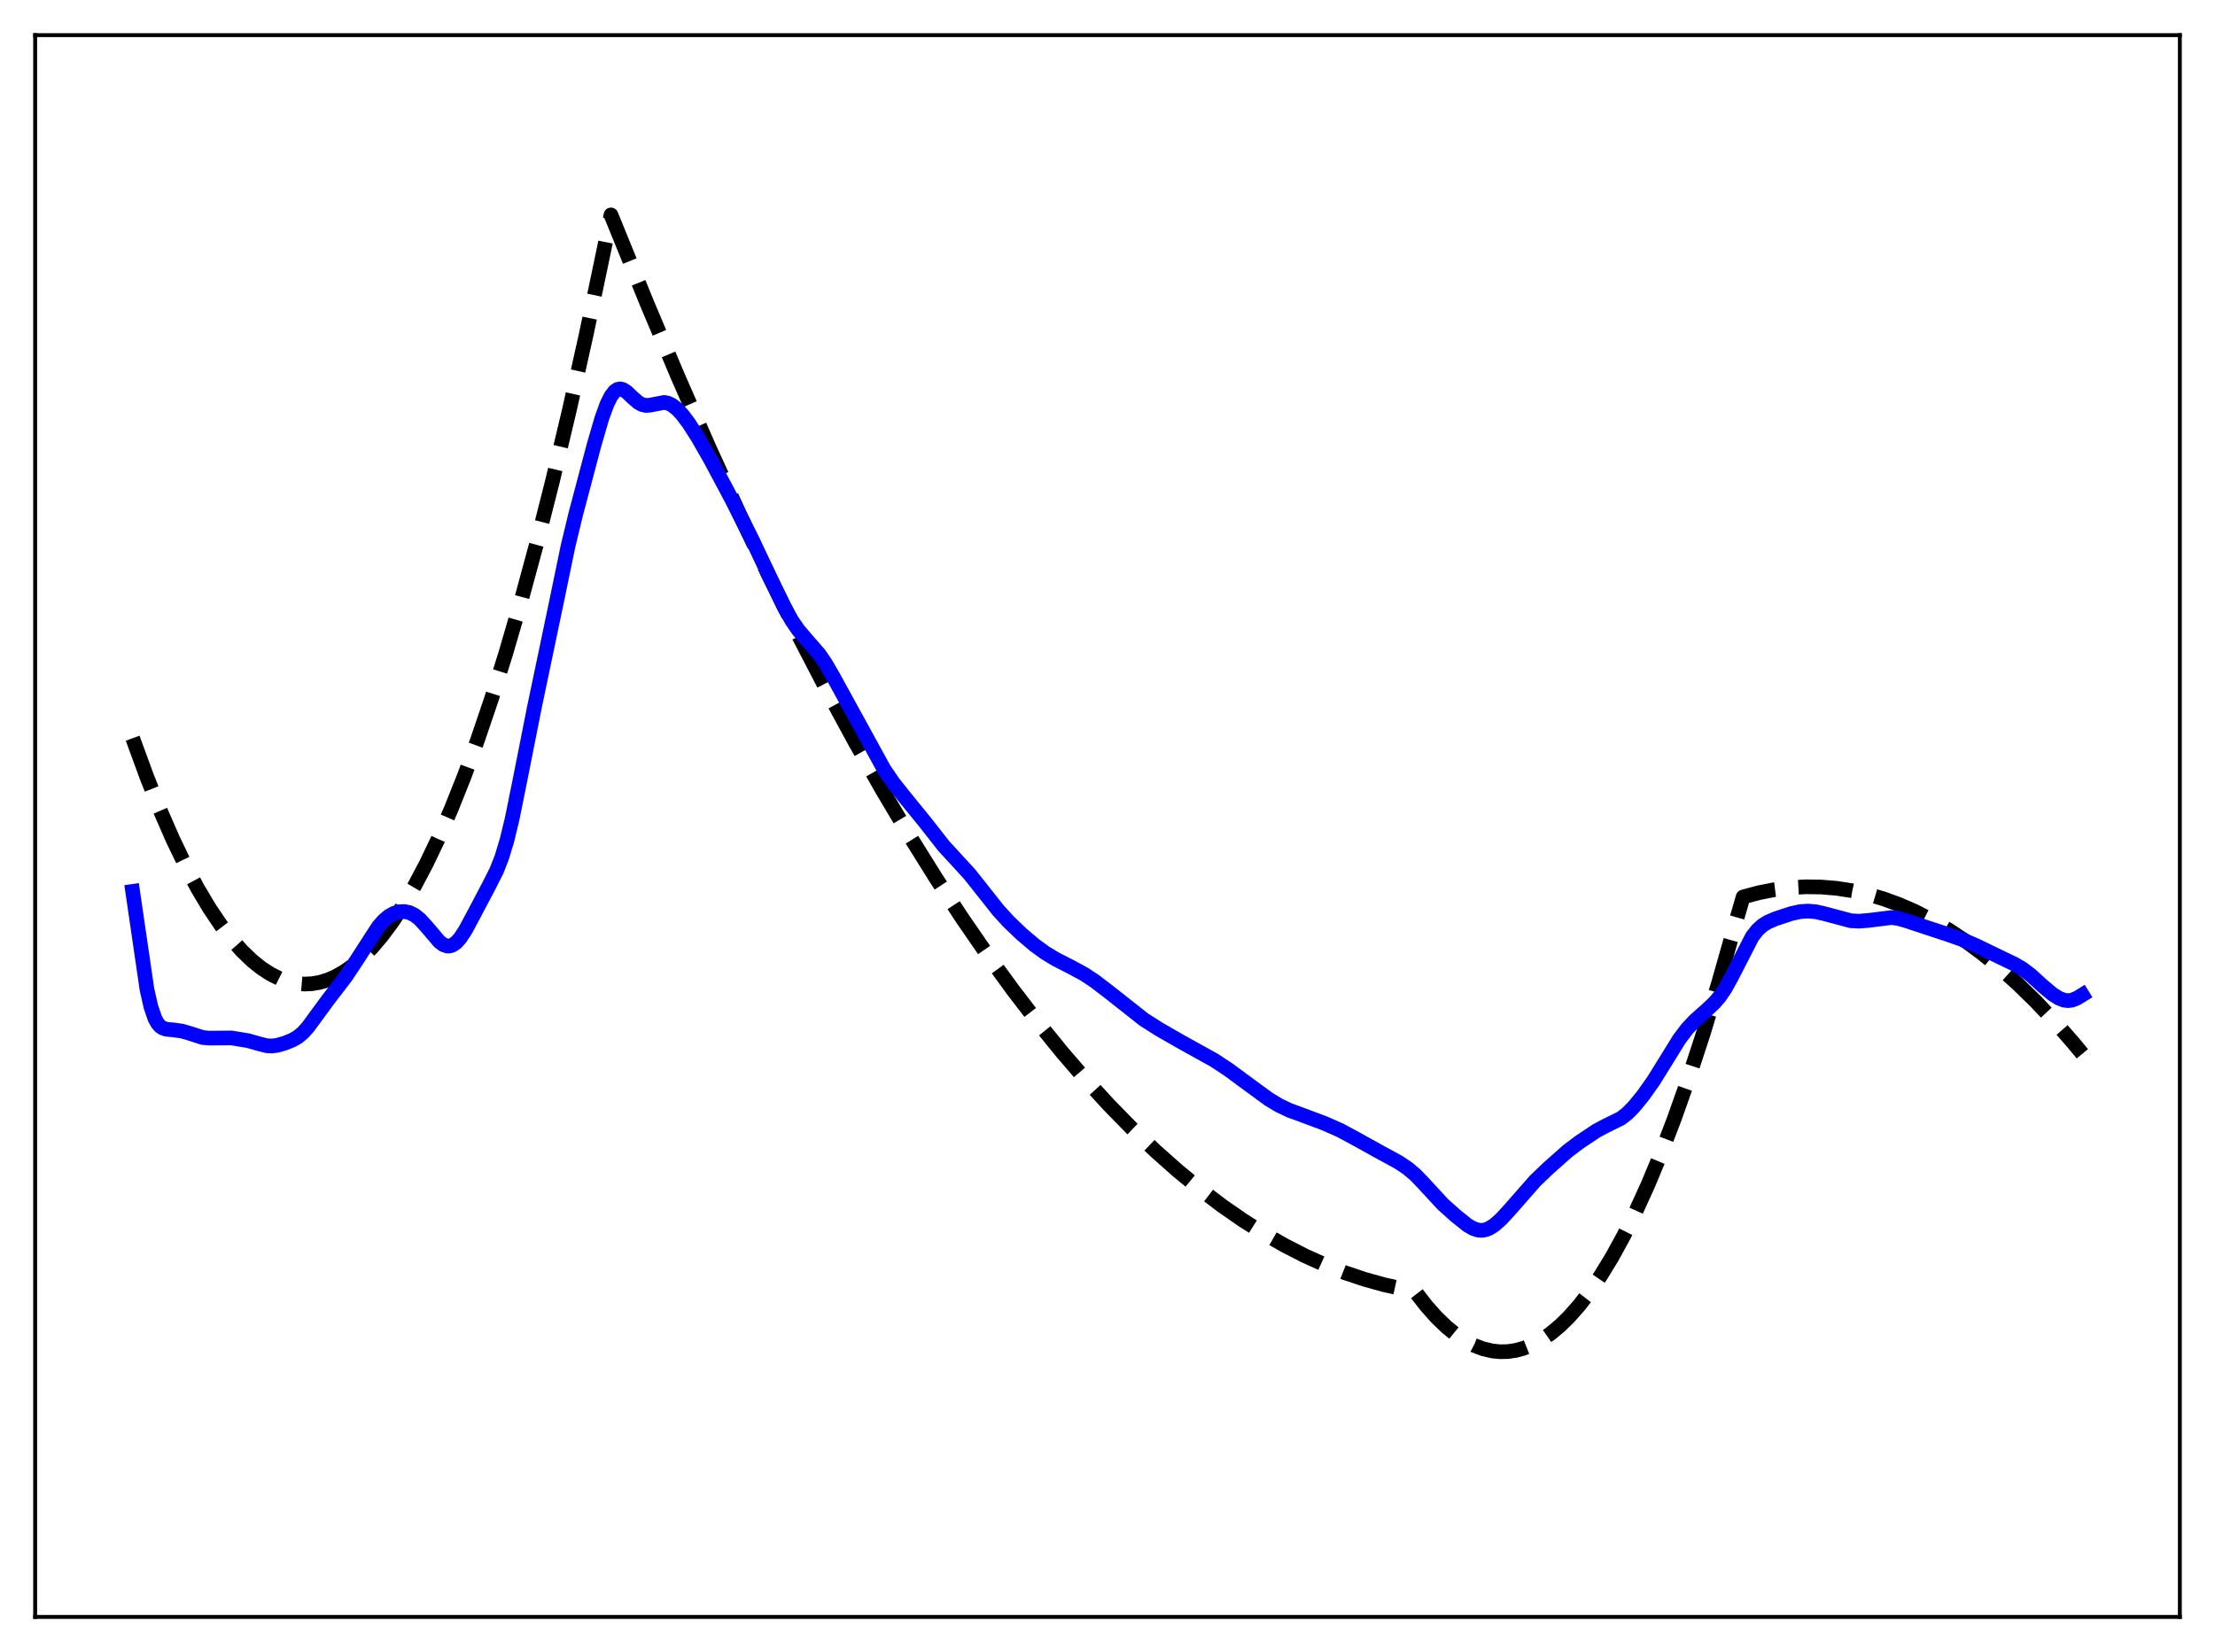 <?xml version="1.0" encoding="utf-8" standalone="no"?>
<!DOCTYPE svg PUBLIC "-//W3C//DTD SVG 1.1//EN"
  "http://www.w3.org/Graphics/SVG/1.1/DTD/svg11.dtd">
<svg xmlns:xlink="http://www.w3.org/1999/xlink" width="453.6pt" height="338.4pt" viewBox="0 0 453.6 338.4" xmlns="http://www.w3.org/2000/svg" version="1.1">
 <defs>
  <style type="text/css">*{stroke-linejoin: round; stroke-linecap: butt}</style>
 </defs>
 <g id="figure_1">
  <g id="patch_1">
   <path d="M 0 338.4 
L 453.6 338.4 
L 453.6 0 
L 0 0 
z
" style="fill: #ffffff"/>
  </g>
  <g id="axes_1">
   <g id="patch_2">
    <path d="M 7.2 331.2 
L 446.4 331.2 
L 446.4 7.2 
L 7.2 7.2 
z
" style="fill: #ffffff"/>
   </g>
   <g id="matplotlib.axis_1"/>
   <g id="matplotlib.axis_2"/>
   <g id="line2d_1">
    <path d="M 27.164 151.21 
L 30.092 159.201 
L 32.753 165.867 
L 35.415 171.963 
L 38.077 177.489 
L 40.473 181.974 
L 42.868 185.998 
L 45.264 189.56 
L 47.393 192.338 
L 49.523 194.752 
L 51.652 196.8 
L 53.516 198.294 
L 55.379 199.507 
L 57.242 200.442 
L 59.105 201.097 
L 60.703 201.436 
L 62.3 201.57 
L 63.897 201.498 
L 65.494 201.222 
L 67.091 200.74 
L 68.688 200.053 
L 70.551 198.991 
L 72.415 197.651 
L 74.278 196.031 
L 76.141 194.132 
L 78.271 191.619 
L 80.4 188.741 
L 82.529 185.499 
L 84.925 181.415 
L 87.321 176.869 
L 89.716 171.861 
L 92.378 165.755 
L 95.04 159.079 
L 97.702 151.833 
L 100.63 143.204 
L 103.558 133.885 
L 106.752 122.932 
L 109.946 111.157 
L 113.14 98.562 
L 116.601 83.991 
L 120.061 68.456 
L 123.788 50.648 
L 125.119 44.018 
L 126.183 46.621 
L 132.572 62.327 
L 138.96 77.449 
L 145.348 91.985 
L 151.471 105.366 
L 157.593 118.21 
L 163.449 129.993 
L 169.305 141.283 
L 175.161 152.083 
L 180.751 161.932 
L 186.34 171.334 
L 191.664 179.871 
L 196.988 188.002 
L 202.311 195.726 
L 207.369 202.688 
L 212.426 209.283 
L 217.484 215.511 
L 222.275 221.073 
L 227.066 226.306 
L 231.857 231.21 
L 236.649 235.785 
L 241.174 239.803 
L 245.699 243.528 
L 250.224 246.959 
L 254.483 249.92 
L 258.742 252.621 
L 263.001 255.061 
L 267.26 257.242 
L 271.519 259.163 
L 275.511 260.727 
L 279.504 262.063 
L 283.497 263.17 
L 287.489 264.049 
L 289.619 264.424 
L 289.885 264.641 
L 292.015 267.395 
L 294.144 269.798 
L 296.273 271.851 
L 298.137 273.361 
L 300 274.603 
L 301.863 275.576 
L 303.727 276.282 
L 305.59 276.719 
L 307.187 276.881 
L 308.784 276.846 
L 310.381 276.614 
L 311.978 276.185 
L 313.841 275.436 
L 315.705 274.419 
L 317.568 273.134 
L 319.431 271.581 
L 321.295 269.76 
L 323.424 267.351 
L 325.553 264.591 
L 327.683 261.482 
L 330.079 257.566 
L 332.474 253.206 
L 334.87 248.404 
L 337.532 242.548 
L 340.193 236.146 
L 342.855 229.196 
L 345.783 220.92 
L 348.711 211.983 
L 351.905 201.478 
L 355.1 190.185 
L 356.963 183.727 
L 360.157 182.869 
L 363.351 182.237 
L 366.545 181.829 
L 369.74 181.647 
L 372.934 181.689 
L 376.128 181.957 
L 379.322 182.449 
L 382.516 183.167 
L 385.711 184.109 
L 388.905 185.277 
L 392.099 186.669 
L 395.559 188.432 
L 399.02 190.458 
L 402.48 192.749 
L 405.94 195.303 
L 409.401 198.122 
L 413.127 201.453 
L 416.854 205.09 
L 420.58 209.033 
L 424.573 213.598 
L 426.436 215.848 
L 426.436 215.848 
" clip-path="url(#p6789e57829)" style="fill: none; stroke-dasharray: 11.1,4.8; stroke-dashoffset: 0; stroke: #000000; stroke-width: 3"/>
   </g>
   <g id="line2d_2">
    <path d="M 27.164 182.587 
L 30.092 202.63 
L 30.89 206.18 
L 31.689 208.537 
L 32.221 209.536 
L 32.753 210.179 
L 33.286 210.559 
L 34.084 210.826 
L 35.681 210.98 
L 37.279 211.207 
L 38.876 211.669 
L 41.537 212.527 
L 42.868 212.639 
L 47.393 212.604 
L 50.854 213.175 
L 52.983 213.786 
L 54.58 214.191 
L 55.645 214.26 
L 56.71 214.131 
L 58.307 213.677 
L 59.904 213.035 
L 60.969 212.424 
L 62.033 211.544 
L 63.098 210.354 
L 64.695 208.169 
L 67.091 204.905 
L 70.817 200.033 
L 73.213 196.415 
L 77.472 189.82 
L 78.537 188.598 
L 79.601 187.688 
L 80.666 187.084 
L 81.731 186.761 
L 82.796 186.706 
L 83.86 186.931 
L 84.925 187.462 
L 85.99 188.313 
L 87.321 189.769 
L 89.983 192.904 
L 90.781 193.5 
L 91.58 193.783 
L 92.112 193.774 
L 92.644 193.602 
L 93.443 193.041 
L 94.241 192.147 
L 95.306 190.533 
L 96.903 187.557 
L 100.097 181.495 
L 101.695 178.332 
L 102.759 175.622 
L 103.824 172.102 
L 104.889 167.683 
L 106.486 159.788 
L 109.414 145 
L 113.939 123.396 
L 116.335 111.821 
L 117.932 105.197 
L 121.658 91.136 
L 123.255 85.648 
L 124.32 82.737 
L 125.119 81.139 
L 125.917 80.117 
L 126.449 79.762 
L 126.982 79.654 
L 127.514 79.768 
L 128.313 80.262 
L 129.644 81.523 
L 130.708 82.445 
L 131.507 82.882 
L 132.305 83.05 
L 133.104 82.987 
L 136.032 82.427 
L 136.831 82.595 
L 137.629 82.981 
L 138.694 83.819 
L 139.759 84.971 
L 141.089 86.751 
L 142.953 89.672 
L 145.615 94.337 
L 149.873 102.329 
L 154.132 110.752 
L 157.593 118.077 
L 160.521 124.207 
L 162.118 127.059 
L 163.449 129.005 
L 165.046 130.893 
L 167.708 133.933 
L 169.039 135.867 
L 170.636 138.621 
L 181.017 157.539 
L 182.88 160.275 
L 185.009 162.965 
L 189.535 168.528 
L 193.261 173.286 
L 195.657 175.892 
L 198.585 179.09 
L 200.98 182.112 
L 204.441 186.48 
L 206.57 188.804 
L 209.232 191.357 
L 211.894 193.61 
L 214.023 195.158 
L 216.153 196.451 
L 219.347 198.085 
L 222.009 199.528 
L 224.138 200.93 
L 227.066 203.165 
L 234.253 208.84 
L 237.447 210.866 
L 241.706 213.313 
L 248.627 217.154 
L 251.555 219.079 
L 255.281 221.829 
L 259.807 225.141 
L 261.936 226.425 
L 264.065 227.434 
L 266.993 228.513 
L 271.252 230.108 
L 274.447 231.525 
L 277.108 232.949 
L 282.698 236.045 
L 286.425 238.078 
L 288.288 239.333 
L 289.885 240.69 
L 291.482 242.345 
L 295.475 246.68 
L 298.137 249.057 
L 300.532 250.968 
L 301.597 251.597 
L 302.662 251.963 
L 303.46 252.023 
L 304.259 251.887 
L 305.057 251.56 
L 306.122 250.863 
L 307.453 249.67 
L 309.316 247.635 
L 314.374 241.87 
L 317.036 239.319 
L 321.028 235.774 
L 323.424 233.962 
L 326.884 231.651 
L 328.748 230.654 
L 331.942 229.081 
L 333.273 228.045 
L 334.604 226.693 
L 336.467 224.415 
L 338.596 221.407 
L 340.726 217.982 
L 343.92 212.817 
L 345.517 210.715 
L 347.114 209.013 
L 349.51 206.889 
L 351.107 205.38 
L 352.172 204.129 
L 353.236 202.573 
L 354.567 200.171 
L 358.826 191.864 
L 359.891 190.502 
L 360.956 189.536 
L 362.02 188.874 
L 363.617 188.193 
L 366.812 187.132 
L 368.675 186.725 
L 370.272 186.62 
L 371.869 186.76 
L 373.466 187.118 
L 379.056 188.607 
L 380.653 188.692 
L 382.516 188.546 
L 387.308 187.951 
L 388.639 188.115 
L 390.236 188.552 
L 398.753 191.363 
L 401.681 192.393 
L 404.609 193.654 
L 412.595 197.515 
L 414.192 198.453 
L 415.789 199.664 
L 418.451 202.075 
L 420.314 203.631 
L 421.645 204.471 
L 422.71 204.874 
L 423.508 204.97 
L 424.307 204.867 
L 425.372 204.44 
L 426.436 203.784 
L 426.436 203.784 
" clip-path="url(#p6789e57829)" style="fill: none; stroke: #0000ff; stroke-width: 3; stroke-linecap: square"/>
   </g>
   <g id="patch_3">
    <path d="M 7.2 331.2 
L 7.2 7.2 
" style="fill: none; stroke: #000000; stroke-width: 0.8; stroke-linejoin: miter; stroke-linecap: square"/>
   </g>
   <g id="patch_4">
    <path d="M 446.4 331.2 
L 446.4 7.2 
" style="fill: none; stroke: #000000; stroke-width: 0.8; stroke-linejoin: miter; stroke-linecap: square"/>
   </g>
   <g id="patch_5">
    <path d="M 7.2 331.2 
L 446.4 331.2 
" style="fill: none; stroke: #000000; stroke-width: 0.8; stroke-linejoin: miter; stroke-linecap: square"/>
   </g>
   <g id="patch_6">
    <path d="M 7.2 7.2 
L 446.4 7.2 
" style="fill: none; stroke: #000000; stroke-width: 0.8; stroke-linejoin: miter; stroke-linecap: square"/>
   </g>
  </g>
 </g>
 <defs>
  <clipPath id="p6789e57829">
   <rect x="7.2" y="7.2" width="439.2" height="324"/>
  </clipPath>
 </defs>
</svg>
